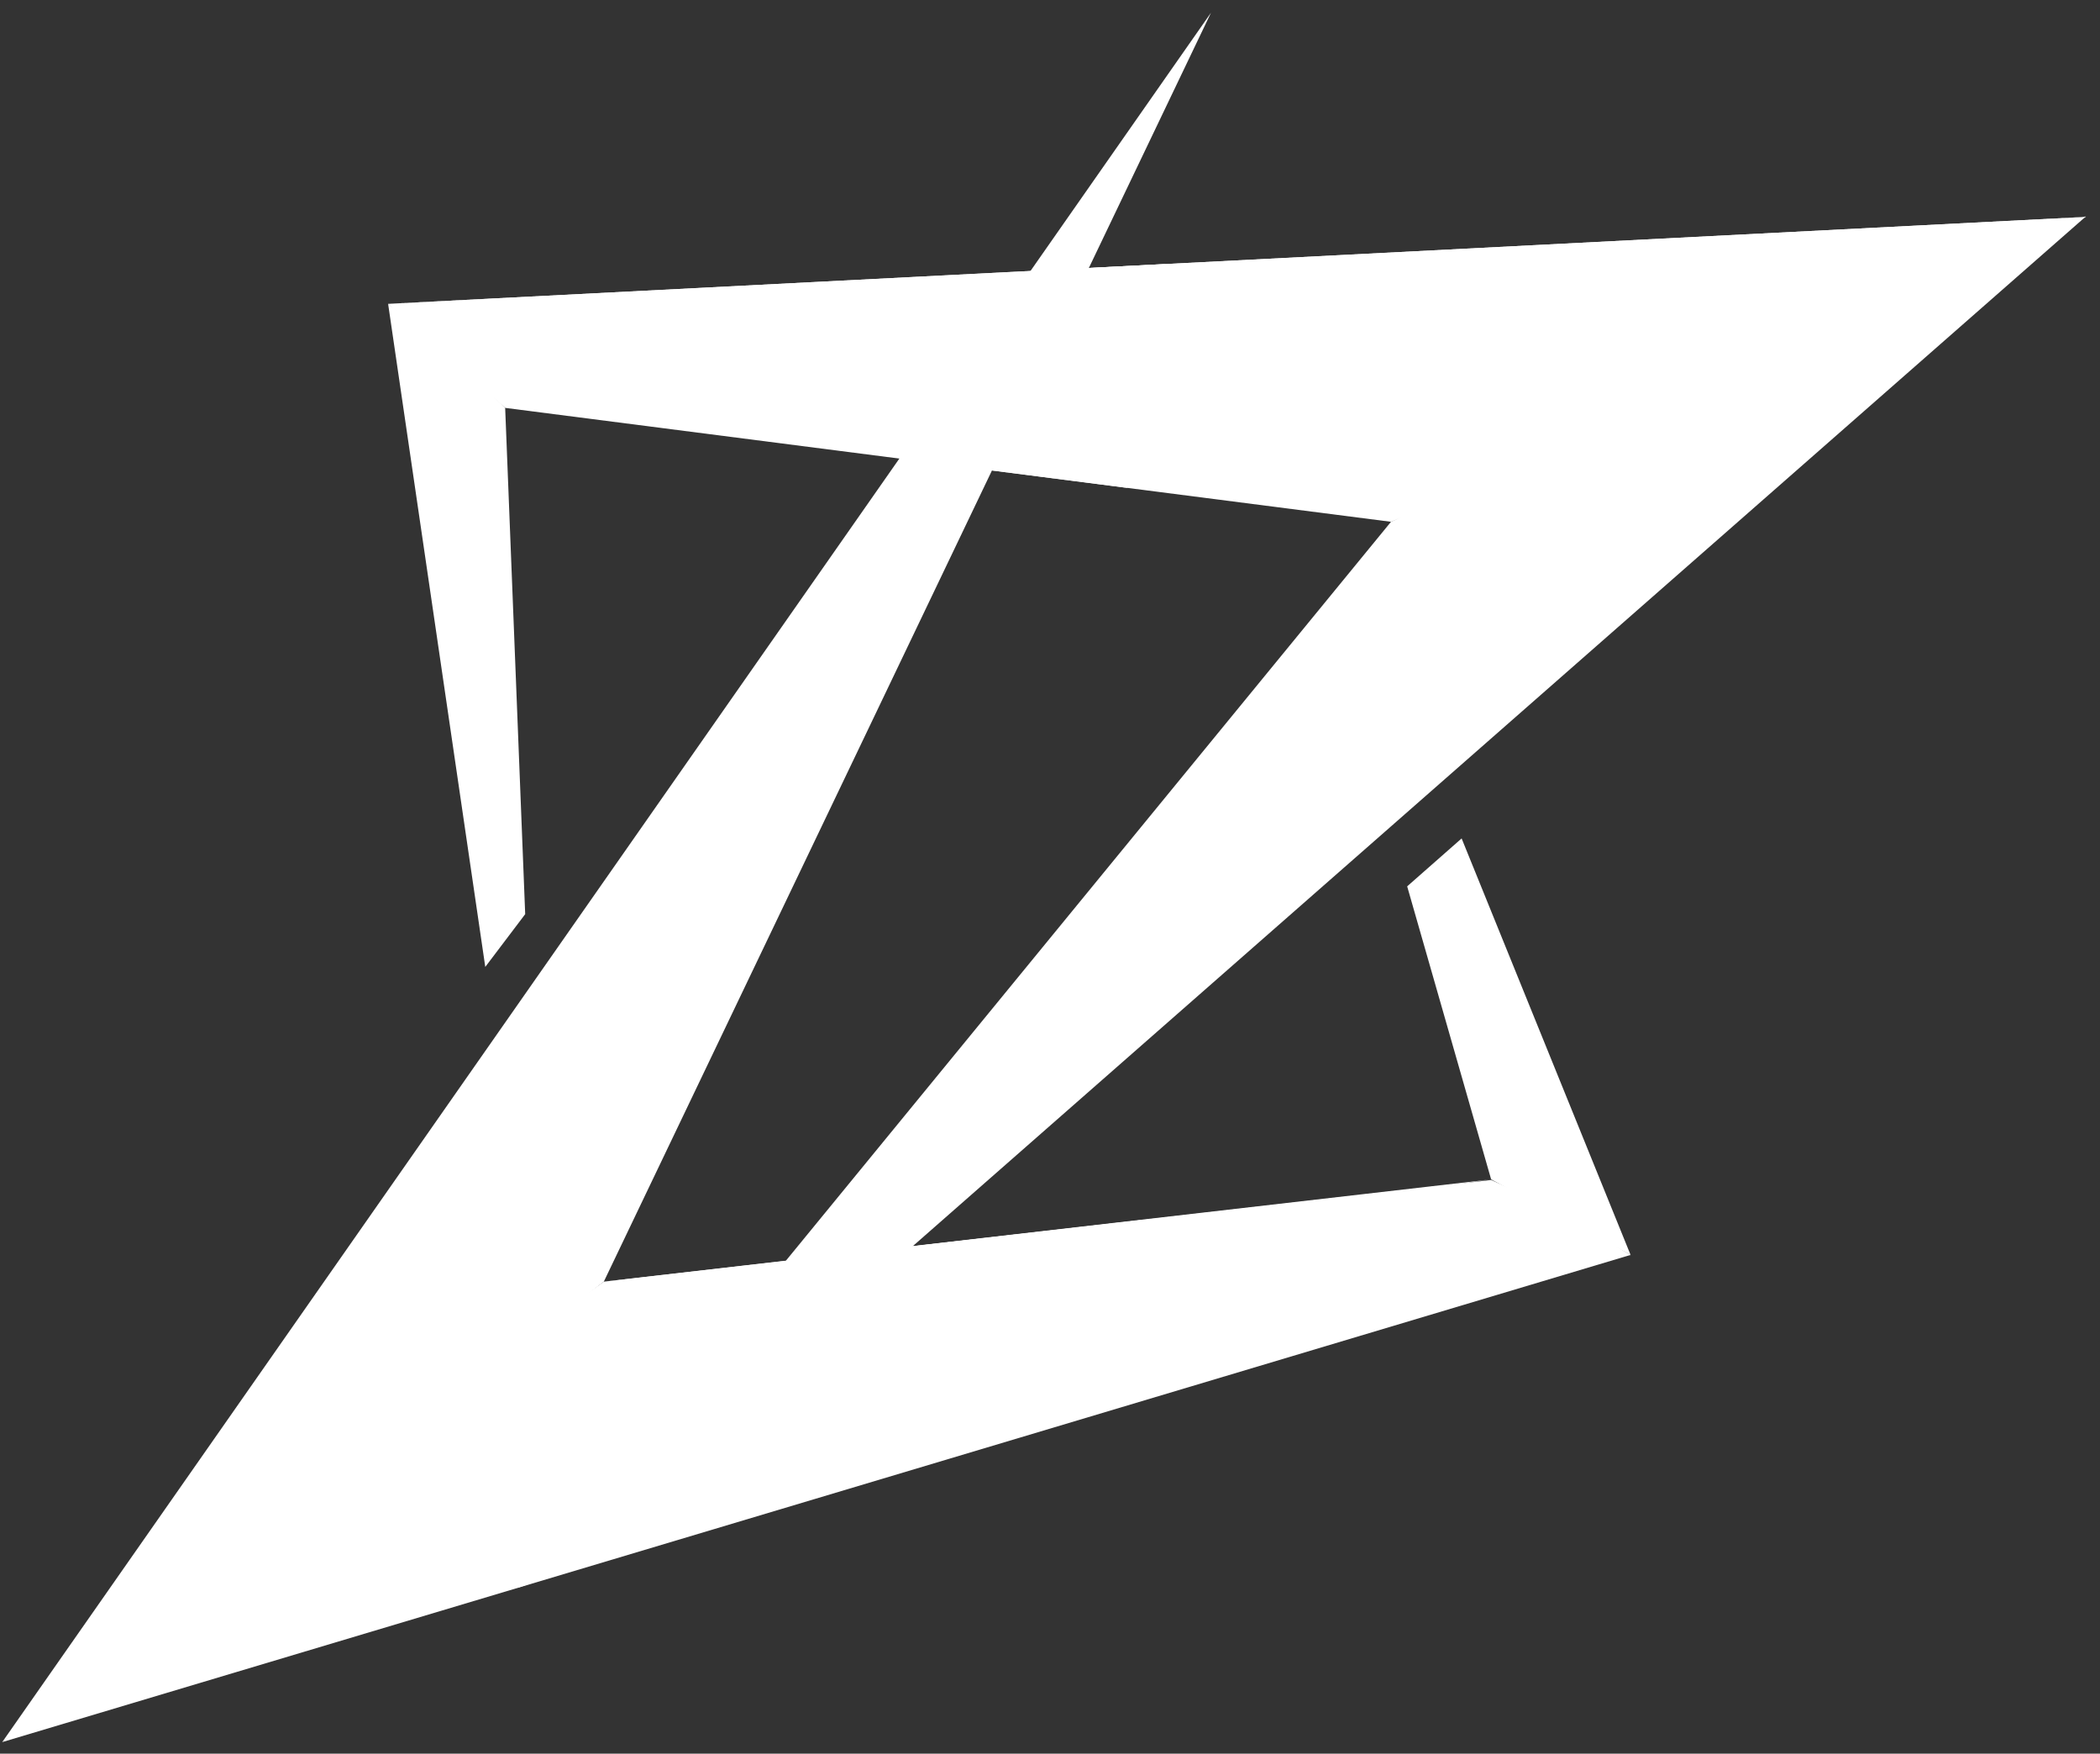<svg width="97" height="81" viewBox="0 0 97 81" fill="none" xmlns="http://www.w3.org/2000/svg">
<rect x="0" y="0" width="97" height="81" fill="#333333" stroke="none"/>
<path d="M23.333 18.839L64.251 24.101L96.356 10.018L17.926 14.035L23.333 18.839Z" fill="white"/>
<path d="M17.926 14.035L96.356 10.018C96.356 10.018 55.538 12.569 53.019 12.573C50.473 12.548 17.926 14.035 17.926 14.035Z" fill="white"/>
<path d="M53.828 12.195L50.225 12.38L45.768 21.722L45.774 21.725L52.081 22.536L53.828 12.195Z" fill="white"/>
<path d="M68.879 54.502L27.89 59.198L0.103 80.465L75.319 57.962L68.879 54.502Z" fill="white"/>
<path d="M27.89 59.198L68.878 54.474C68.878 54.474 55.175 56.474 48.376 57.182C41.577 57.89 27.89 59.198 27.89 59.198Z" fill="white"/>
<path d="M40.262 57.78L23.951 73.32L52.742 56.35L40.262 57.78Z" fill="white"/>
<path d="M75.317 57.962L67.513 38.726L64.998 40.939L68.876 54.473L75.317 57.962Z" fill="white"/>
<path d="M23.334 18.839L17.927 14.034L22.415 44.66L24.259 42.223L23.334 18.839Z" fill="white"/>
<path d="M24.354 73.189L96.356 9.989L64.251 24.101L23.935 73.33L24.354 73.189Z" fill="white"/>
<path d="M65.23 23.68L96.358 10.017C96.358 10.017 80.304 16.723 78.542 17.537C76.78 18.35 65.23 23.68 65.23 23.68Z" fill="white"/>
<path d="M64.249 24.101C66.849 22.755 69.478 21.521 72.135 20.287C73.449 19.669 74.792 19.08 76.106 18.463L80.105 16.668L84.133 14.928C85.475 14.367 86.818 13.778 88.16 13.216C90.873 12.094 93.558 11 96.327 9.989C93.726 11.335 91.097 12.569 88.441 13.804C87.126 14.421 85.784 15.01 84.469 15.627L80.47 17.422L76.443 19.162C75.1 19.723 73.758 20.312 72.415 20.874C69.703 21.996 66.99 23.09 64.249 24.101Z" fill="white"/>
<path d="M55.937 0.586L0.103 80.465L27.89 59.198L55.937 0.586Z" fill="white"/>
<path d="M68.878 54.501C69.438 54.752 69.998 55.003 70.53 55.282C71.09 55.561 71.622 55.84 72.154 56.119C72.686 56.398 73.218 56.705 73.75 57.012L74.534 57.487C74.786 57.654 75.067 57.822 75.319 57.989C75.038 57.878 74.758 57.738 74.479 57.627L73.666 57.236C73.106 56.957 72.575 56.678 72.043 56.399C71.51 56.12 70.978 55.813 70.446 55.506C69.914 55.143 69.382 54.836 68.878 54.501Z" fill="white"/>
<path d="M17.927 14.034C18.403 14.397 18.879 14.76 19.355 15.151C19.831 15.542 20.28 15.933 20.728 16.324C21.176 16.715 21.625 17.134 22.045 17.553L22.689 18.196C22.885 18.42 23.11 18.615 23.334 18.839C23.082 18.671 22.858 18.476 22.605 18.28L21.905 17.721C21.429 17.331 20.981 16.939 20.532 16.548C20.084 16.157 19.636 15.738 19.216 15.319C18.767 14.9 18.347 14.481 17.927 14.034Z" fill="white"/>
<path d="M0.103 80.466C2.312 78.561 4.576 76.712 6.84 74.89C7.986 73.966 9.132 73.069 10.279 72.173L13.745 69.483L17.24 66.849C18.414 65.98 19.588 65.111 20.762 64.243C23.11 62.533 25.487 60.824 27.919 59.198C25.711 61.103 23.447 62.952 21.183 64.773C20.036 65.698 18.89 66.595 17.744 67.491L14.278 70.153L10.755 72.815C9.581 73.684 8.407 74.553 7.233 75.421C4.884 77.131 2.536 78.84 0.103 80.466Z" fill="white"/>
</svg>
